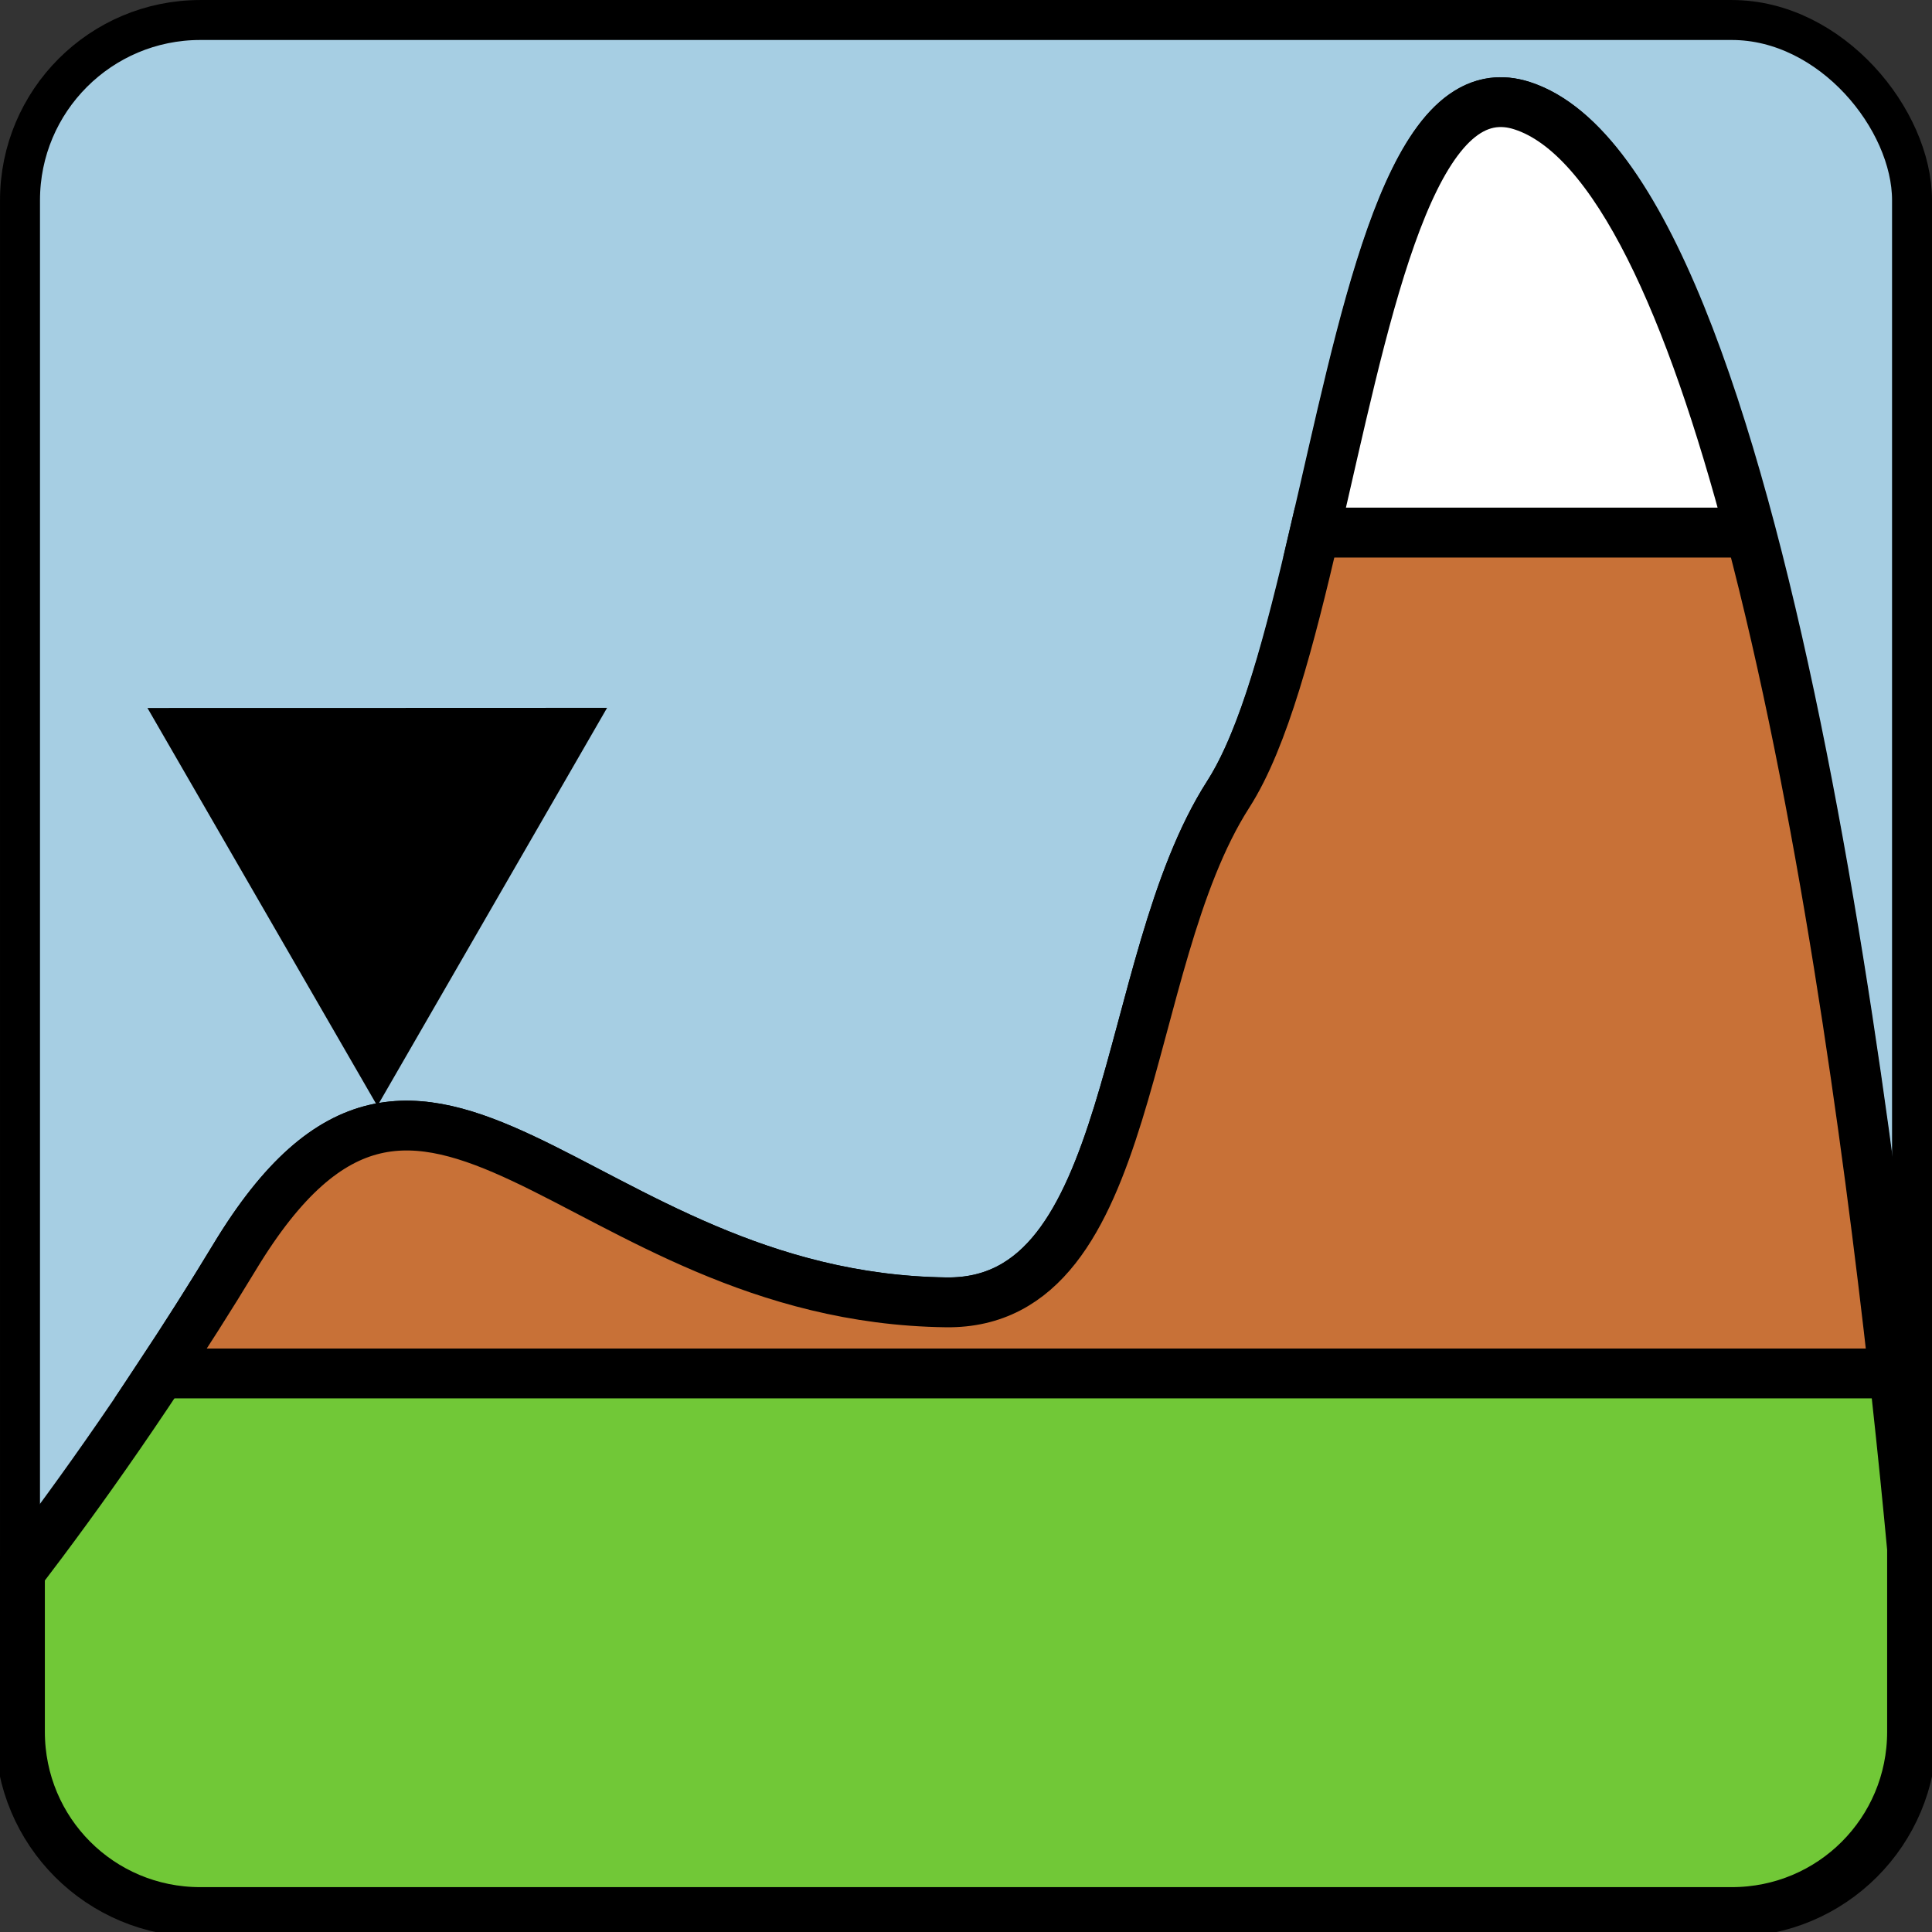<?xml version="1.0" encoding="UTF-8" standalone="no"?>
<svg
   xmlns:dc="http://purl.org/dc/elements/1.1/"
   xmlns:cc="http://creativecommons.org/ns#"
   xmlns:rdf="http://www.w3.org/1999/02/22-rdf-syntax-ns#"
   xmlns:svg="http://www.w3.org/2000/svg"
   xmlns="http://www.w3.org/2000/svg"
   xmlns:xlink="http://www.w3.org/1999/xlink"
   xmlns:sodipodi="http://sodipodi.sourceforge.net/DTD/sodipodi-0.dtd"
   xmlns:inkscape="http://www.inkscape.org/namespaces/inkscape"
   id="svg3792"
   viewBox="0 0 48 48"
   version="1.1"
   sodipodi:docname="Elevation.svg"
   inkscape:version="1.0.2-2 (e86c870879, 2021-01-15)">
  <rect x="0" y="0" width="48" height="48" fill="#333333" stroke="none"/>
  <defs
     id="defs9">
    <linearGradient
       x1="7.935"
       y1="-28.25"
       x2="20.05"
       y2="36.1"
       id="N"
       xlink:href="#C"
       gradientUnits="userSpaceOnUse"
       gradientTransform="matrix(0.96,0,0,0.75,-33.647,9.753)" />
    <linearGradient
       id="C">
      <stop
         id="X"
         stop-color="#fff" />
      <stop
         id="Y"
         offset="1"
         stop-color="#fff"
         stop-opacity="0" />
    </linearGradient>
    <linearGradient
       gradientTransform="matrix(0.96,0,0,0.75,-33.647,9.753)"
       y1="11.188"
       x2="0"
       y2="41.75"
       id="M"
       xlink:href="#D"
       gradientUnits="userSpaceOnUse" />
    <linearGradient
       id="D">
      <stop
         id="Z"
         stop-color="#fff"
         stop-opacity="0.8" />
      <stop
         id="a"
         offset="1"
         stop-color="#fff"
         stop-opacity="0" />
    </linearGradient>
    <linearGradient
       y1="10.144"
       x2="0"
       y2="42.775"
       id="J"
       xlink:href="#E"
       gradientUnits="userSpaceOnUse"
       gradientTransform="matrix(0.96,0,0,0.75,-33.647,9.753)" />
    <linearGradient
       id="E">
      <stop
         id="b"
         stop-color="#729fcf" />
      <stop
         id="c"
         offset="1"
         stop-color="#3465a4" />
    </linearGradient>
    <linearGradient
       y1="10.144"
       x2="0"
       y2="42.775"
       id="K"
       xlink:href="#B"
       gradientUnits="userSpaceOnUse"
       gradientTransform="matrix(0.96,0,0,0.75,-33.647,9.753)" />
    <linearGradient
       id="B">
      <stop
         id="V"
         stop-color="#204a87" />
      <stop
         id="W"
         offset="1"
         stop-color="#183768" />
    </linearGradient>
    <linearGradient
       x1="46.47"
       y1="22.11"
       x2="42.42"
       y2="6.02"
       id="O"
       xlink:href="#8"
       gradientUnits="userSpaceOnUse" />
    <linearGradient
       id="8">
      <stop
         id="P" />
      <stop
         id="Q"
         offset="1"
         stop-opacity="0" />
    </linearGradient>
    <filter
       style="color-interpolation-filters:sRGB"
       id="G">
      <feGaussianBlur
         stdDeviation="0.755"
         id="f" />
    </filter>
    <linearGradient
       gradientTransform="matrix(0.957,0,0,0.957,-33.596,0.59)"
       y1="1.781"
       x2="0"
       y2="41.75"
       id="H"
       xlink:href="#A"
       gradientUnits="userSpaceOnUse" />
    <linearGradient
       id="A">
      <stop
         id="T"
         stop-color="#fff"
         stop-opacity="0.4" />
      <stop
         id="U"
         offset="1"
         stop-color="#fff"
         stop-opacity="0" />
    </linearGradient>
    <radialGradient
       cx="35.488"
       cy="26.2"
       r="23"
       id="L"
       xlink:href="#F"
       gradientUnits="userSpaceOnUse"
       gradientTransform="matrix(0.999,-1.402,1.342,0.956,-93.701,33.594)" />
    <linearGradient
       id="F">
      <stop
         id="d"
         stop-color="#2e3436" />
      <stop
         id="e"
         offset="1"
         stop-color="#555753" />
    </linearGradient>
    <radialGradient
       cx="24.919"
       cy="48.2"
       r="25.941"
       id="I"
       xlink:href="#9"
       gradientUnits="userSpaceOnUse"
       gradientTransform="matrix(0.967,0,0,0.068,-34.725,38.095)" />
    <linearGradient
       id="9">
      <stop
         id="R"
         stop-color="#2e3436" />
      <stop
         id="S"
         offset="1"
         stop-color="#2e3436"
         stop-opacity="0" />
    </linearGradient>
  </defs>
  <sodipodi:namedview
     pagecolor="#ffffff"
     bordercolor="#666666"
     borderopacity="1"
     objecttolerance="10"
     gridtolerance="10"
     guidetolerance="10"
     inkscape:pageopacity="0"
     inkscape:pageshadow="2"
     inkscape:window-width="1920"
     inkscape:window-height="1010"
     id="namedview7"
     showgrid="false"
     inkscape:zoom="5.9314575"
     inkscape:cx="54.854695"
     inkscape:cy="14.041189"
     inkscape:window-x="-7"
     inkscape:window-y="-7"
     inkscape:window-maximized="1"
     inkscape:current-layer="svg3792"
     inkscape:document-rotation="0"
     inkscape:snap-others="false"
     inkscape:snap-nodes="false" />
  <rect
     style="font-variation-settings:normal;opacity:1;vector-effect:none;fill:#a6cee3;fill-opacity:1;stroke:#000000;stroke-width:0.993px;stroke-linecap:butt;stroke-linejoin:miter;stroke-miterlimit:4;stroke-dasharray:none;stroke-dashoffset:0;stroke-opacity:1;stop-color:#000000;stop-opacity:1"
     id="rect1175"
     width="47.007"
     height="47.007"
     x="0.497"
     y="0.497"
     rx="4.479"
     ry="4.479" />
  <path
     id="path924"
     style="fill:#71c837;fill-opacity:1;stroke:#000000;stroke-width:1.237px;stroke-linecap:butt;stroke-linejoin:miter;stroke-opacity:1"
     d="M 37.436 2.545 C 33.66 2.179 33.154 15.62 30.516 19.732 C 27.792 23.977 28.279 32.417 23.508 32.355 C 14.272 32.236 10.609 23.327 5.83 31.23 C 3.859 34.491 1.932 37.182 0.496 39.059 L 0.496 43.025 C 0.496 45.507 2.493 47.504 4.975 47.504 L 43.025 47.504 C 45.507 47.504 47.504 45.507 47.504 43.025 L 47.504 38.477 C 46.703 29.891 43.854 4.561 37.812 2.623 C 37.684 2.582 37.557 2.557 37.436 2.545 z " />
  <path
     id="path926"
     style="fill:#c87137;fill-opacity:1;stroke:#000000;stroke-width:1.237px;stroke-linecap:butt;stroke-linejoin:miter;stroke-opacity:1"
     d="M 32.662,13.23 C 32.049,15.857 31.408,18.344 30.516,19.734 27.793,23.979 28.279,32.418 23.508,32.357 14.273,32.237 10.607,23.327 5.829,31.231 5.205,32.262 4.596,33.213 3.995,34.123 H 47.048 C 46.386,28.207 45.252,19.923 43.482,13.23 Z" />
  <path
     style="font-variation-settings:normal;vector-effect:none;fill:#ffffff;fill-opacity:1;stroke:#000000;stroke-width:1.237px;stroke-linecap:butt;stroke-linejoin:miter;stroke-miterlimit:4;stroke-dasharray:none;stroke-dashoffset:0;stroke-opacity:1;stop-color:#000000"
     d="M 37.435,2.545 C 34.935,2.303 33.863,8.082 32.662,13.23 H 43.482 C 42.025,7.719 40.16,3.378 37.812,2.625 37.683,2.583 37.557,2.557 37.435,2.545 Z"
     id="path928" />
  <path
     sodipodi:type="star"
     style="fill:#000000;fill-opacity:1;stroke:#000000;stroke-width:1px;stop-color:#000000"
     id="path917"
     sodipodi:sides="3"
     sodipodi:cx="23.771561"
     sodipodi:cy="-24.614523"
     sodipodi:r1="12.893754"
     sodipodi:r2="6.446877"
     sodipodi:arg1="-0.47534298"
     sodipodi:arg2="0.57185457"
     inkscape:flatsided="false"
     inkscape:rounded="0"
     inkscape:randomized="0"
     d="m 35.236,-30.515 -6.043,9.39 -6.043,9.39 -5.11,-9.928 -5.11,-9.928 11.153,0.539 z"
     inkscape:transform-center-x="0.00096125764"
     inkscape:transform-center-y="1.5279496"
     transform="matrix(0.474,-0.023,0.023,0.474,-1.328,33.098)" />
</svg>

